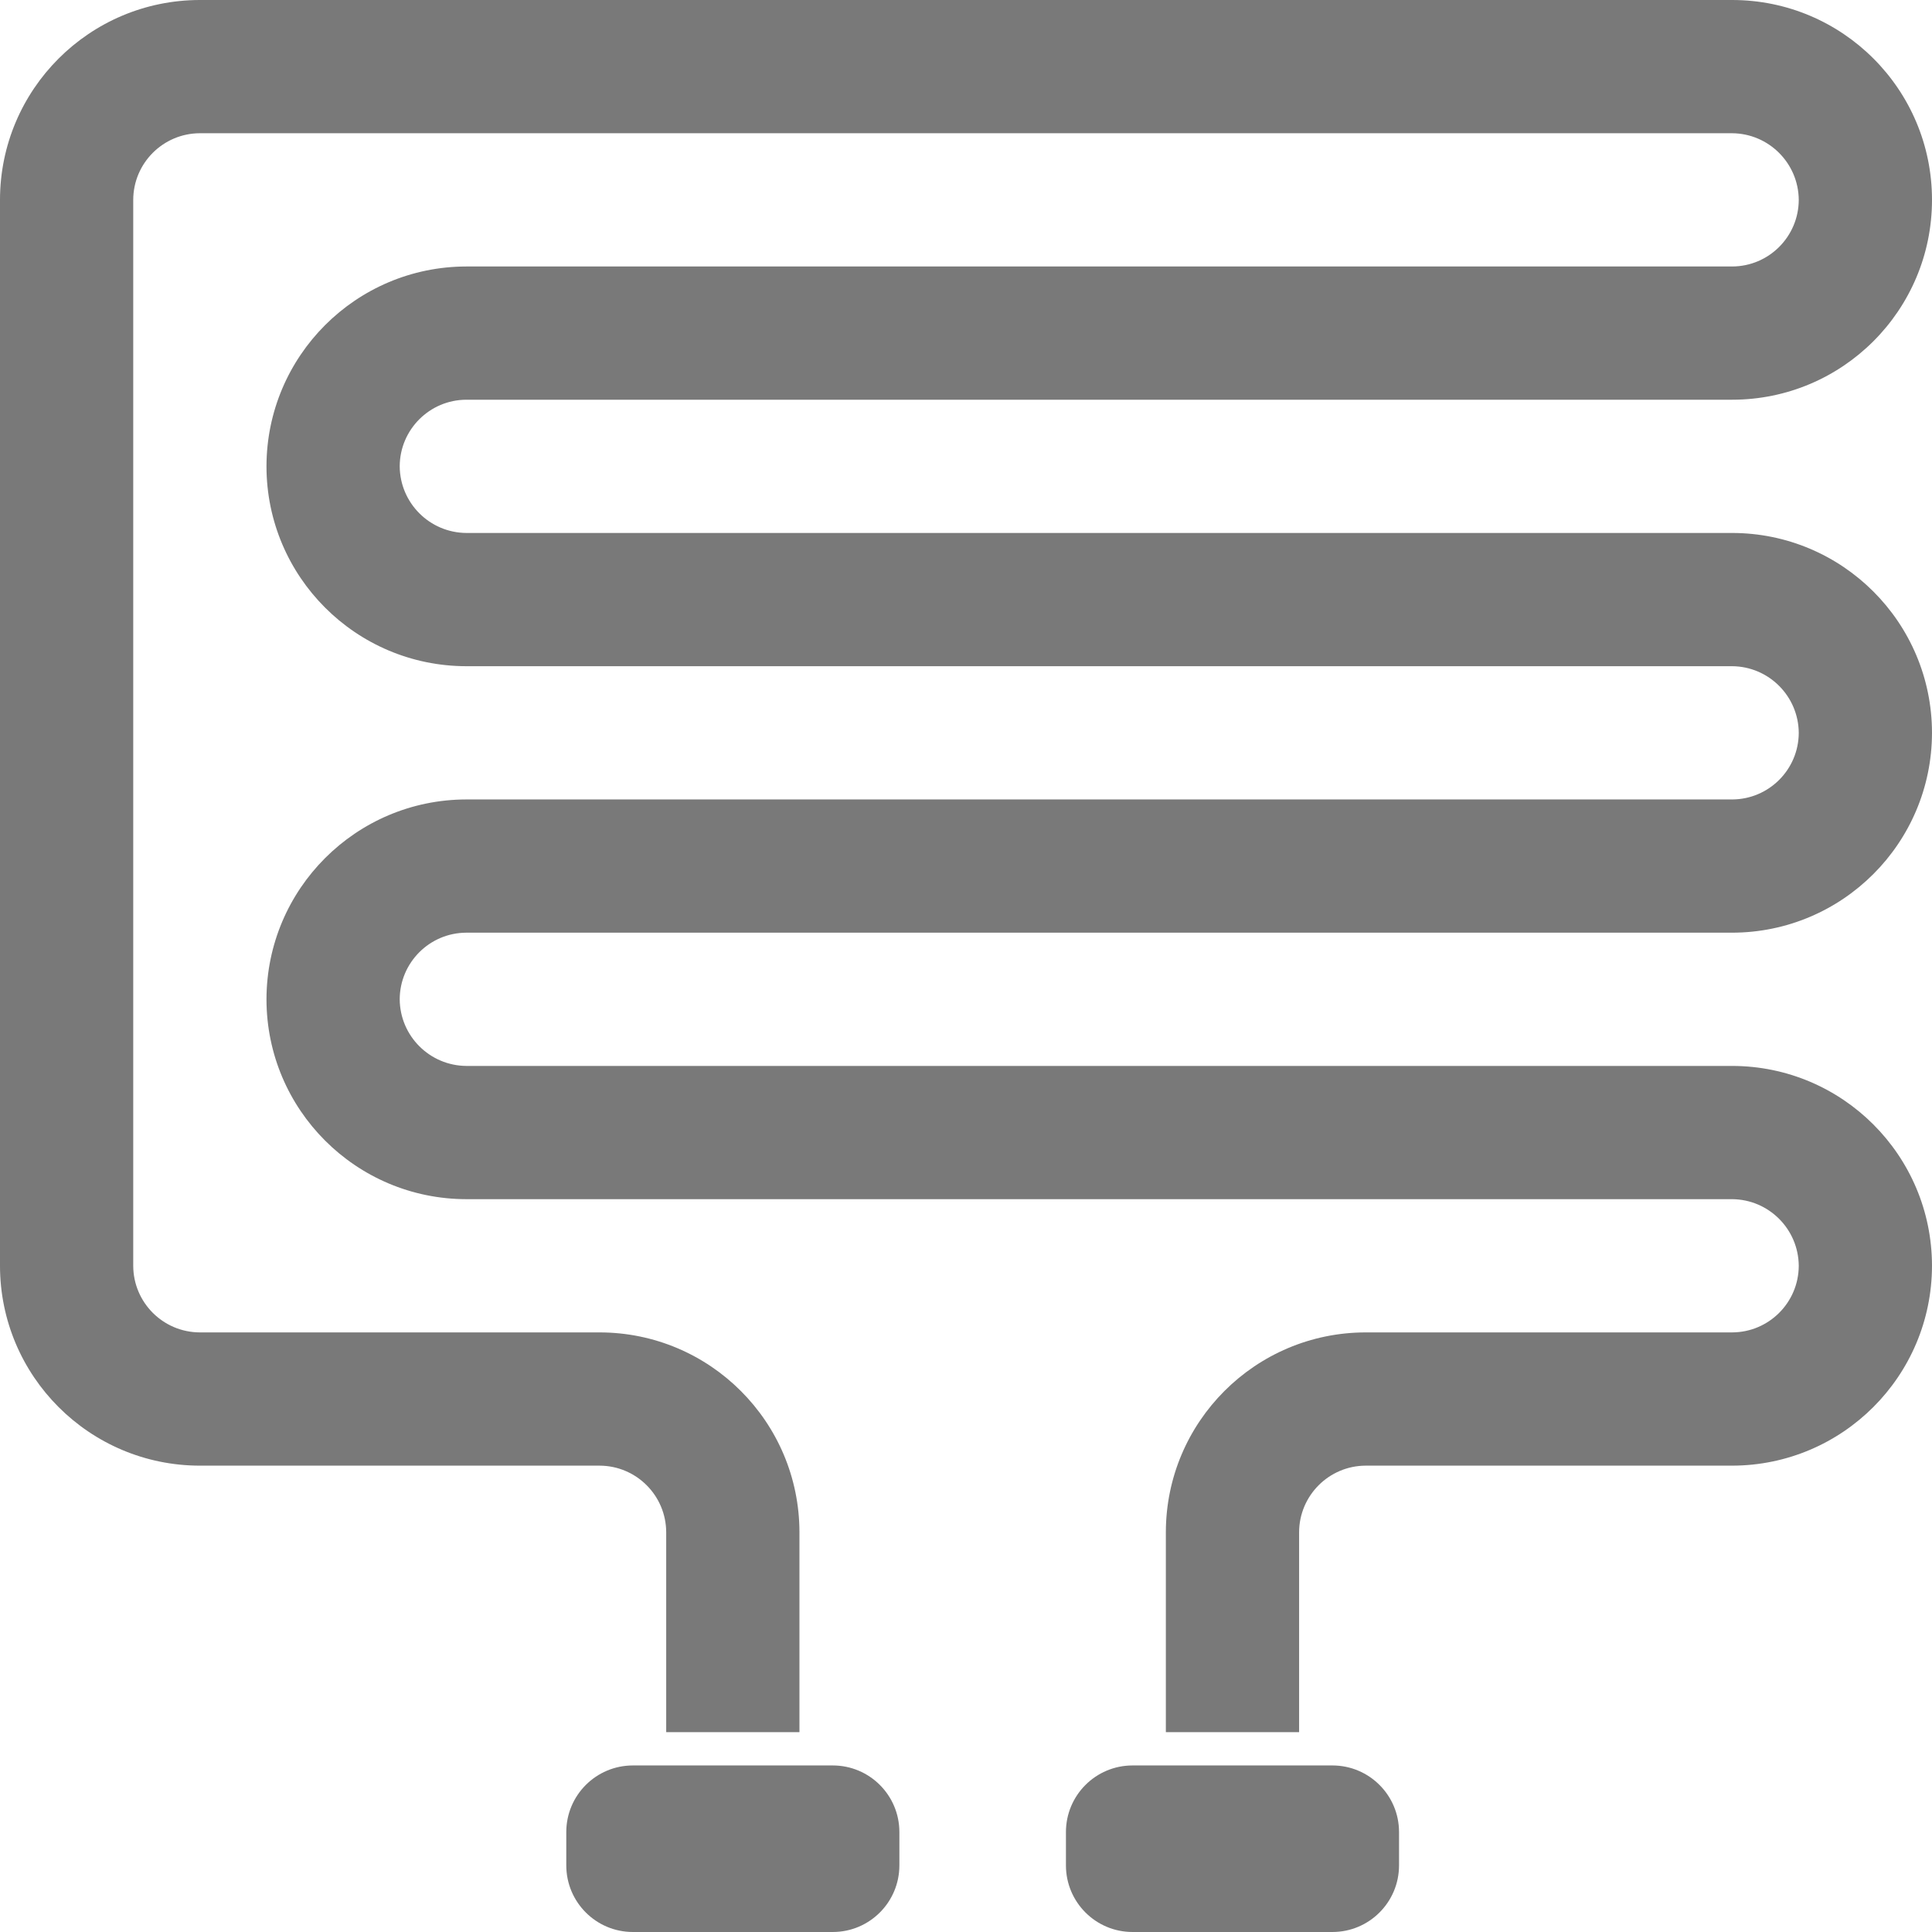 <svg fill="#797979" height="512pt" viewBox="0 0 512 512" width="512pt" xmlns="http://www.w3.org/2000/svg"><path d="m123.586 105.93h335.449c29.25 0 52.965-23.711 52.965-52.965 0-29.25-23.715-52.965-52.965-52.965h-406.07c-29.242.023-52.941 23.723-52.965 52.965v282.484c.023 29.242 23.723 52.941 52.965 52.965h105.934c9.738.027 17.625 7.918 17.652 17.656v52.965h35.312v-52.965c-.023-29.242-23.723-52.945-52.965-52.969h-105.934c-9.738-.027-17.625-7.914-17.656-17.652v-282.484c.031-9.738 7.918-17.625 17.656-17.656h406.07c9.719.074 17.582 7.938 17.656 17.656-.031 9.738-7.918 17.629-17.656 17.656h-335.449c-29.234.043-52.922 23.73-52.965 52.965.023 29.242 23.723 52.941 52.965 52.965h335.449c9.719.07 17.582 7.934 17.656 17.656-.031 9.738-7.918 17.625-17.656 17.656h-335.449c-29.234.043-52.922 23.73-52.965 52.965.023 29.242 23.723 52.941 52.965 52.965h335.449c9.719.07 17.582 7.934 17.656 17.656-.031 9.738-7.918 17.625-17.656 17.652h-97.105c-29.242.023-52.941 23.727-52.965 52.969v52.965h35.312v-52.965c.027-9.738 7.914-17.629 17.652-17.656h97.105c29.234-.043 52.922-23.73 52.965-52.965-.023-29.242-23.723-52.945-52.965-52.965h-335.449c-9.723-.074-17.586-7.934-17.656-17.656.031-9.738 7.918-17.629 17.656-17.656h335.449c29.234-.043 52.922-23.73 52.965-52.965-.023-29.242-23.723-52.941-52.965-52.965h-335.449c-9.723-.07-17.586-7.934-17.656-17.656.031-9.738 7.918-17.625 17.656-17.656zm0 0"/><path d="m167.723 467.863h52.969c9.75 0 17.652 7.902 17.652 17.652v8.828c0 9.75-7.902 17.656-17.652 17.656h-52.969c-9.75 0-17.652-7.906-17.652-17.656v-8.828c0-9.75 7.902-17.652 17.652-17.652zm0 0"/><path d="m300.137 467.863h52.965c9.754 0 17.656 7.902 17.656 17.652v8.828c0 9.75-7.902 17.656-17.656 17.656h-52.965c-9.75 0-17.652-7.906-17.652-17.656v-8.828c0-9.75 7.902-17.652 17.652-17.652zm0 0"/></svg>
